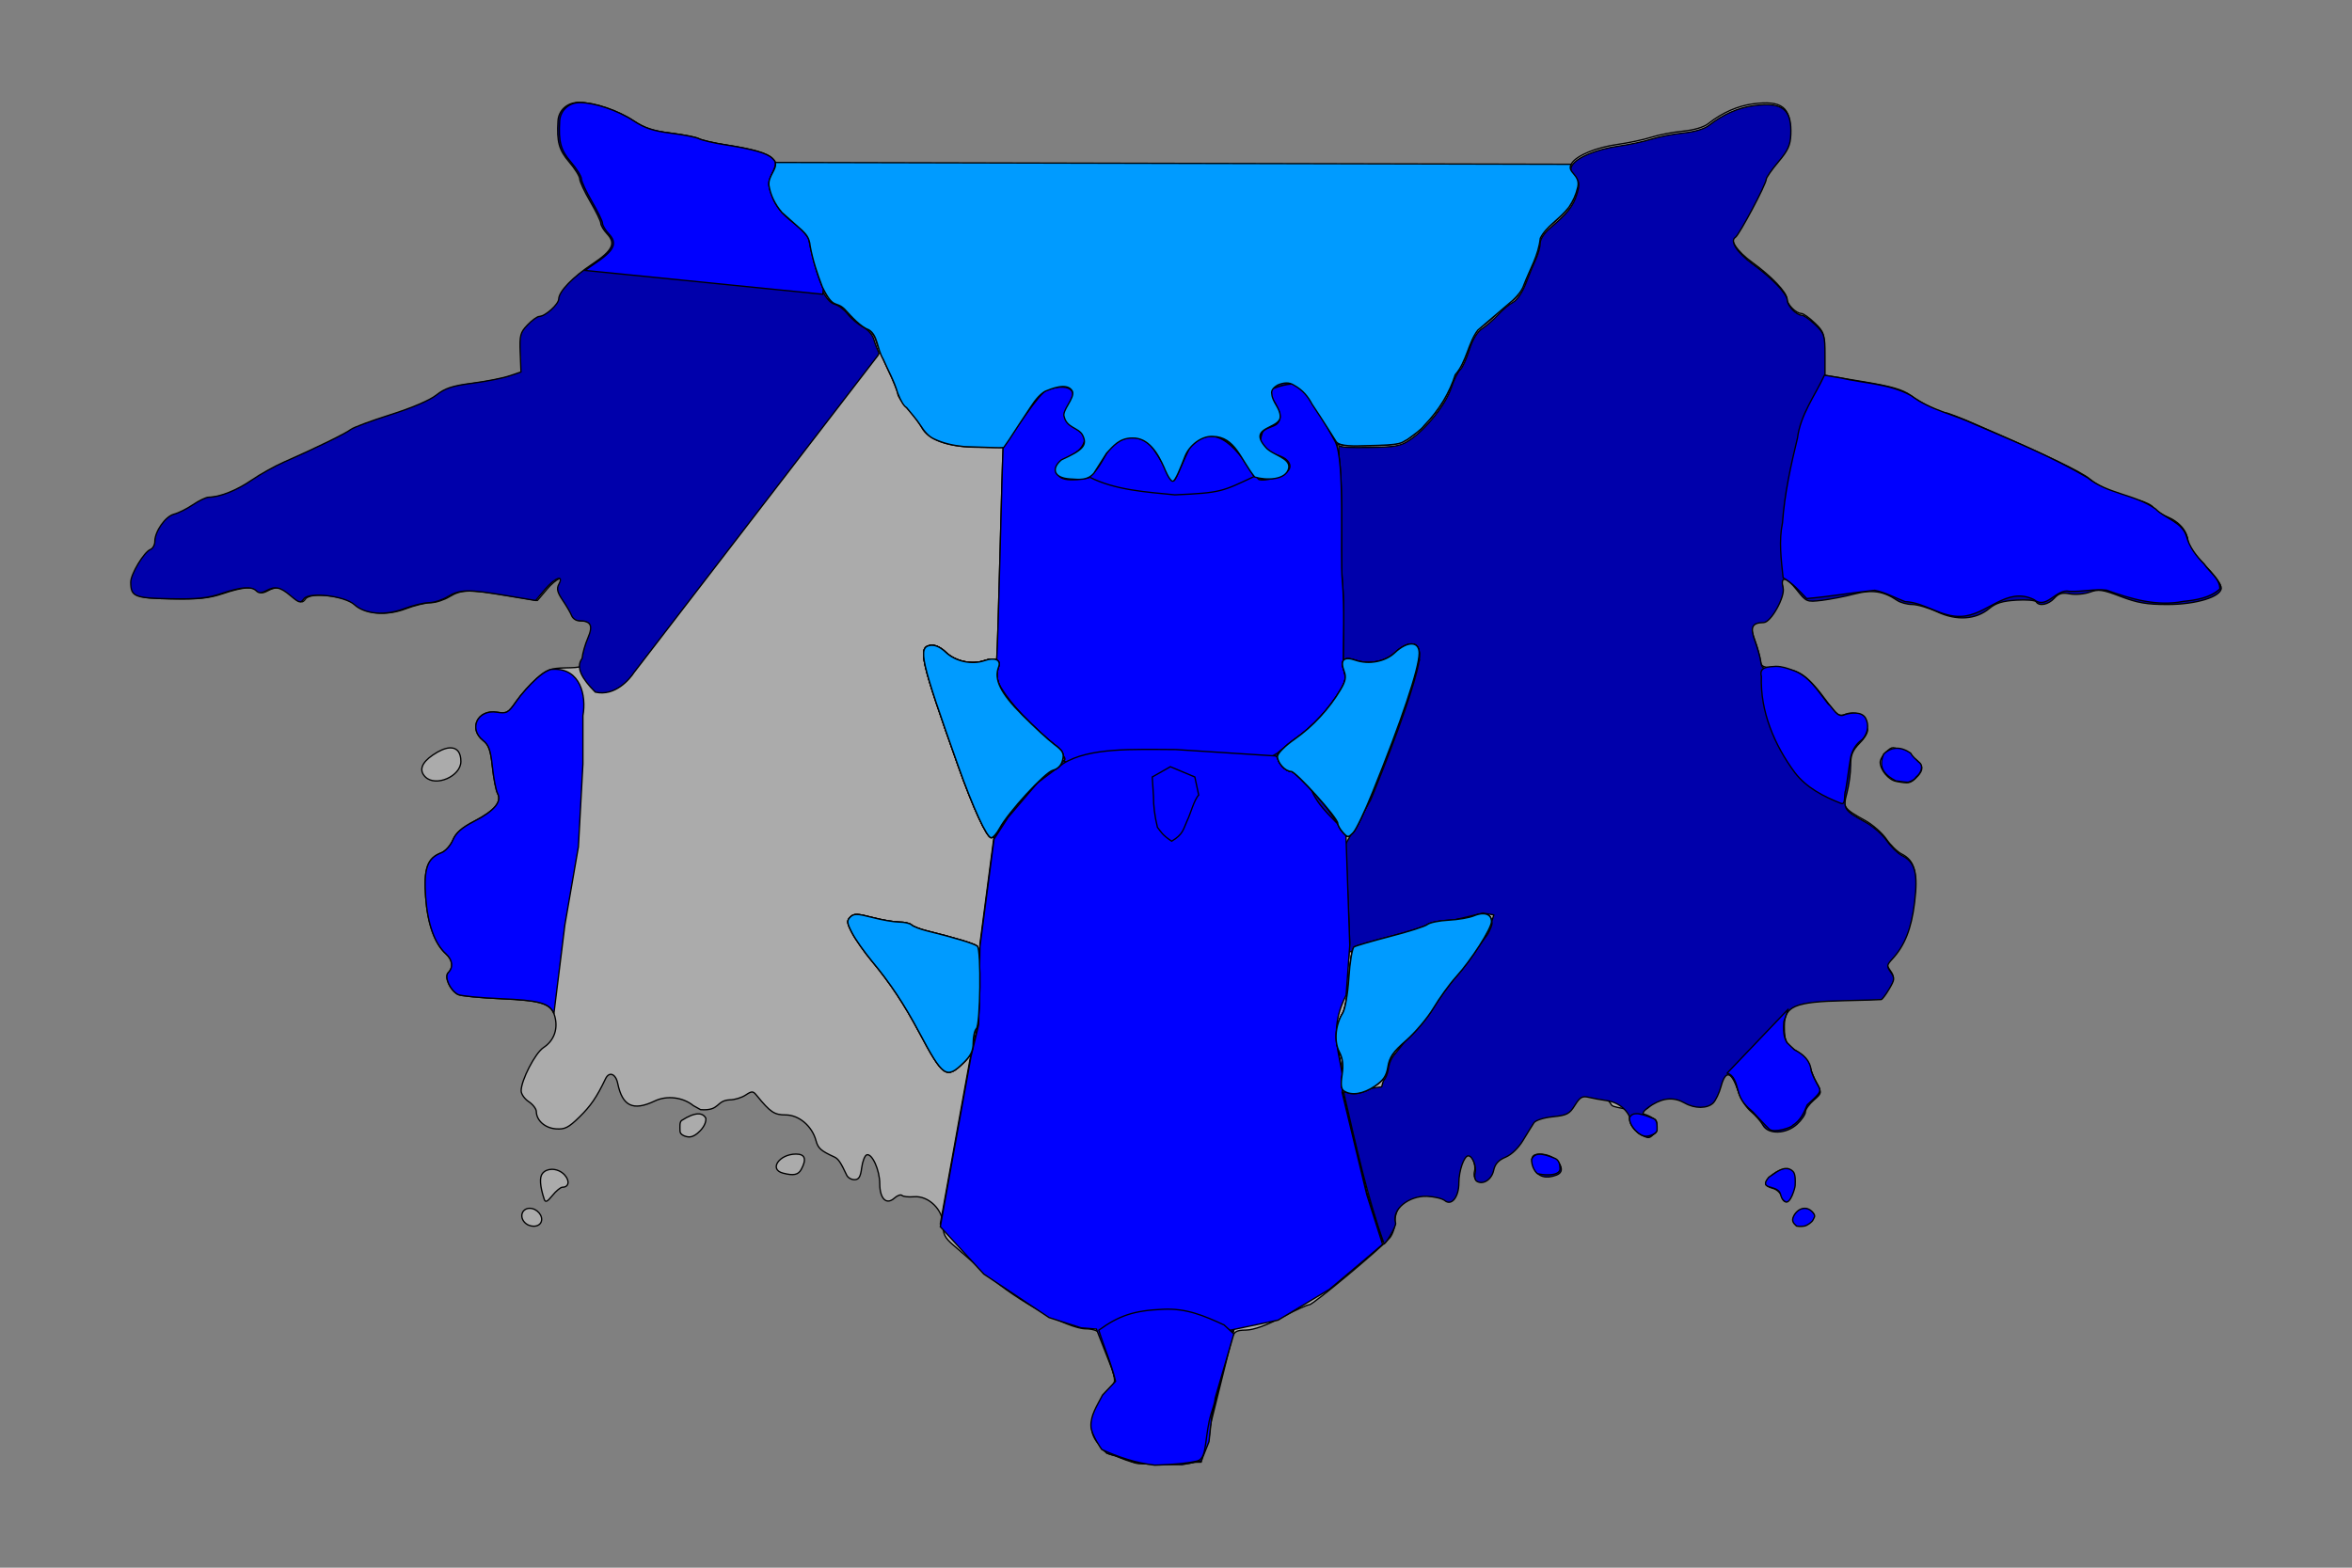 <?xml version="1.0" encoding="UTF-8" standalone="no"?>
<!-- Created with Inkscape (http://www.inkscape.org/) -->

<svg
   xmlns:dc="http://purl.org/dc/elements/1.1/"
   xmlns:cc="http://creativecommons.org/ns#"
   xmlns:rdf="http://www.w3.org/1999/02/22-rdf-syntax-ns#"
   xmlns:svg="http://www.w3.org/2000/svg"
   xmlns="http://www.w3.org/2000/svg"
   xmlns:sodipodi="http://sodipodi.sourceforge.net/DTD/sodipodi-0.dtd"
   xmlns:inkscape="http://www.inkscape.org/namespaces/inkscape"
   id="svg2"
   version="1.1"
   inkscape:version="0.48.1 r9760"
   width="900"
   height="600"
   sodipodi:docname="01_Card I_gray.svg">
  <rect width="100%" height="100%" fill="#808080" stroke="none"/>
  <defs
     id="defs6" />
  <sodipodi:namedview
     pagecolor="#ffffff"
     bordercolor="#666666"
     borderopacity="1"
     objecttolerance="10"
     gridtolerance="10"
     guidetolerance="10"
     inkscape:pageopacity="0"
     inkscape:pageshadow="2"
     inkscape:window-width="1360"
     inkscape:window-height="695"
     id="namedview4"
     showgrid="false"
     showborder="true"
     inkscape:showpageshadow="false"
     inkscape:zoom="1"
     inkscape:cx="427.34375"
     inkscape:cy="395.70012"
     inkscape:window-x="0"
     inkscape:window-y="24"
     inkscape:window-maximized="1"
     inkscape:current-layer="layer13"
     inkscape:object-paths="true"
     inkscape:snap-nodes="true"
     borderlayer="false" />
  <g
     inkscape:groupmode="layer"
     id="layer2"
     inkscape:label="W"
     style="display:inline"
     transform="translate(0,96)">
    <path
       style="fill:#ababab;stroke:#000000;stroke-width:0.5;stroke-linejoin:round;stroke-miterlimit:4;stroke-opacity:1;stroke-dasharray:none;display:inline"
       d="m 221.868,-56.751 c -4.187,0 -7.476,3.018 -7.711,7.063 -0.466,8.007 0.373,11.102 4.288,15.676 2.22,2.593 4.036,5.511 4.036,6.486 0,0.975 1.816,4.897 4.036,8.685 2.22,3.788 4.036,7.521 4.036,8.324 0,0.804 1.086,2.622 2.414,4.036 3.435,3.657 2.103,6.397 -5.621,11.531 -7.519,4.998 -12.855,10.541 -12.9,13.369 -0.033,2.065 -5.197,6.703 -7.459,6.703 -0.747,0 -2.761,1.462 -4.468,3.243 -2.795,2.918 -3.075,3.968 -2.811,10.631 l 0.288,7.387 -4.612,1.55 c -2.537,0.85 -8.906,2.093 -14.161,2.775 -7.629,0.99 -10.373,1.931 -13.657,4.541 -2.486,1.975 -9.429,4.928 -17.549,7.495 -7.387,2.336 -14.219,4.882 -15.17,5.658 -1.76,1.434 -13.803,7.319 -25.476,12.432 -3.547,1.554 -9.151,4.673 -12.468,6.955 -5.684,3.91 -12.213,6.508 -16.395,6.522 -1.021,0.003 -3.729,1.305 -6.054,2.883 -2.325,1.578 -5.577,3.195 -7.207,3.604 -3.283,0.824 -7.344,6.582 -7.351,10.414 -0.002,1.359 -0.769,2.744 -1.694,3.099 -2.424,0.93 -7.552,9.463 -7.531,12.54 0.037,5.504 1.374,6.08 15.098,6.342 10.235,0.195 14.266,-0.22 19.602,-2.018 7.579,-2.553 11.524,-2.854 13.369,-1.009 0.911,0.911 1.901,0.911 3.603,0 3.575,-1.913 5.444,-1.556 9.477,1.838 3.37,2.836 3.829,2.951 5.117,1.189 1.998,-2.733 15.614,-1.143 19.35,2.27 4.006,3.659 11.791,4.281 19.026,1.514 3.336,-1.276 7.632,-2.306 9.513,-2.306 1.88,0 5.094,-1.04 7.171,-2.306 4.591,-2.8 7.881,-2.846 22.377,-0.396 l 11.243,1.874 3.531,-4.18 c 3.81,-4.539 7.409,-5.898 5.333,-2.018 -0.9,1.681 -0.58,3.073 1.441,6.054 1.444,2.129 2.998,4.764 3.423,5.874 0.425,1.11 1.681,2.009 2.811,2.018 4.603,0.04 5.518,1.797 3.459,6.559 -1.049,2.427 -2.056,5.953 -2.234,7.856 -0.318,3.385 -0.481,3.466 -6.955,3.604 -5.767,0.123 -7.153,0.64 -11.026,4.036 -2.444,2.142 -5.974,6.089 -7.819,8.757 -3.114,4.501 -3.666,4.776 -7.495,4.18 -7.336,-1.141 -10.929,6.323 -5.225,10.811 2.192,1.725 2.878,3.691 3.567,10.162 0.471,4.418 1.368,8.974 1.982,10.126 1.691,3.174 -1.22,6.64 -8.864,10.595 -4.849,2.509 -7.084,4.482 -8.252,7.243 -0.881,2.084 -2.862,4.281 -4.396,4.865 -5.382,2.046 -6.788,5.979 -6.018,16.901 0.726,10.286 3.425,17.854 7.747,21.766 2.57,2.326 2.919,5.189 0.901,7.207 -1.611,1.611 0.66,6.727 3.712,8.36 1.023,0.547 8.456,1.276 16.504,1.622 16.278,0.699 19.617,1.911 20.756,7.604 0.907,4.538 -0.739,8.608 -4.54,11.099 -3.166,2.075 -8.54,12.473 -8.54,16.54 0,1.236 1.297,3.105 2.883,4.144 1.585,1.039 2.899,2.747 2.919,3.784 0.067,3.45 3.296,6.303 7.459,6.631 3.413,0.269 4.823,-0.415 9.008,-4.504 4.33,-4.231 6.672,-7.667 10.017,-14.667 1.377,-2.881 3.892,-1.944 4.648,1.73 1.808,8.788 5.882,10.74 14.197,6.775 4.625,-2.206 10.733,-1.477 14.738,1.766 l 2.775,1.55 c 7.535,0.591 5.794,-3.5 11.171,-3.748 1.814,0 4.512,-0.815 6.018,-1.802 2.491,-1.633 2.88,-1.624 4.288,0.108 5.233,6.441 6.752,7.459 11.098,7.459 5.086,0 10.116,4.277 11.603,9.838 0.789,2.95 1.873,3.9 7.027,6.27 1.51,0.694 2.409,2.011 4.72,6.955 0.445,0.951 1.756,1.73 2.955,1.73 1.67,0 2.333,-1.041 2.775,-4.504 0.317,-2.487 1.19,-4.76 1.946,-5.009 2.035,-0.67 4.973,5.839 4.973,11.027 0,5.766 2.545,8.301 5.585,5.55 1.149,-1.04 2.461,-1.503 2.919,-1.045 0.458,0.458 2.536,0.683 4.612,0.504 5.53,-0.476 11.098,4.939 11.098,10.811 0,3.437 0.76,4.972 3.748,7.532 2.061,1.766 8.158,7.074 13.549,11.784 11.206,9.79 30.694,20.432 37.403,20.432 2.185,0 4.393,0.649 4.901,1.441 1.418,2.213 3.892,8.965 5.297,14.486 1.195,4.697 1.095,5.119 -1.766,7.495 -1.674,1.391 -3.875,5.133 -4.901,8.36 -1.806,5.685 -1.801,6.002 0.793,10.955 2.263,4.323 3.349,5.198 7.063,5.802 2.406,0.391 4.965,1.289 5.693,2.018 0.826,0.826 5.8,1.333 13.188,1.333 13.647,0 14.461,-0.549 15.927,-10.919 0.922,-6.524 6.516,-28.858 8.972,-35.784 1.52,-4.286 1.958,-4.623 6.162,-4.721 2.925,-0.068 7.737,-1.801 13.621,-4.901 5.006,-2.638 9.746,-4.793 10.522,-4.793 1.423,0 27.03,-21.323 30.773,-25.621 1.11,-1.275 2.018,-4.13 2.018,-6.342 0,-6.072 5.206,-10.484 11.999,-10.198 2.823,0.119 5.877,0.847 6.81,1.622 2.605,2.162 5.405,-1.345 5.405,-6.775 0,-4.642 1.987,-10.342 3.603,-10.342 1.606,0 3.239,4.131 2.594,6.595 -0.34,1.299 -0.083,2.705 0.613,3.135 2.411,1.49 5.711,-0.579 6.486,-4.108 0.555,-2.528 1.852,-3.979 4.576,-5.117 2.288,-0.956 4.941,-3.538 6.738,-6.522 1.637,-2.718 3.488,-5.7 4.108,-6.631 0.645,-0.967 3.754,-1.955 7.243,-2.306 5.345,-0.539 6.359,-1.064 8.396,-4.36 1.909,-3.09 2.858,-3.661 5.225,-3.099 1.585,0.376 5.344,-0.172 7.099,1.297 3.644,3.052 -1.042,2.358 9.765,4.288 4.961,0.45 5.872,0.066 8.252,-3.387 4.248,-3.676 7.769,-2.259 11.783,0.036 3.813,2.18 8.638,2.172 10.846,-0.036 0.98,-0.98 2.315,-3.834 2.991,-6.342 1.793,-6.658 4.151,-5.777 6.846,2.595 0.759,2.358 2.833,5.493 4.612,6.991 1.78,1.498 3.839,3.884 4.576,5.261 1.963,3.669 8.909,3.436 13.08,-0.432 1.738,-1.611 3.171,-3.729 3.171,-4.685 0,-0.956 1.427,-2.963 3.171,-4.468 3.074,-2.654 3.101,-2.857 1.297,-6.018 -1.024,-1.793 -2.192,-4.615 -2.594,-6.306 -0.42,-1.769 -2.393,-4.119 -4.648,-5.513 -4.507,-2.786 -5.297,-4.358 -5.297,-10.378 0,-7.822 3.792,-9.448 22.954,-9.874 7.343,-0.163 13.712,-0.356 14.125,-0.432 0.413,-0.077 1.789,-1.912 3.063,-4.072 2.105,-3.568 2.166,-4.144 0.577,-6.414 -1.596,-2.279 -1.573,-2.717 0.541,-5.009 4.804,-5.208 7.349,-11.545 8.576,-21.513 1.39,-11.288 0.242,-15.562 -4.829,-18.09 -1.565,-0.78 -4.16,-3.33 -5.765,-5.658 -1.606,-2.328 -5.254,-5.534 -8.108,-7.099 -8.345,-4.578 -8.787,-5.237 -7.171,-11.279 0.767,-2.867 1.405,-7.519 1.405,-10.342 0,-4.173 0.656,-5.815 3.531,-8.757 2.059,-2.106 3.264,-4.341 2.883,-5.333 -0.36,-0.938 -0.649,-2.143 -0.649,-2.703 0,-2.055 -4.387,-3.433 -7.351,-2.306 -2.622,0.997 -3.296,0.585 -6.919,-4.324 -7.809,-10.583 -10.877,-12.763 -18.594,-13.153 -6.405,-0.324 -6.948,-0.574 -7.279,-3.243 -0.197,-1.586 -1.178,-5.141 -2.198,-7.892 -1.979,-5.336 -1.187,-7.057 3.315,-7.099 2.759,-0.025 8.275,-9.902 7.423,-13.297 -1.155,-4.601 1.235,-4.235 5.189,0.757 3.718,4.695 3.843,4.721 9.621,4.036 3.218,-0.381 8.79,-1.472 12.396,-2.414 6.836,-1.787 11.223,-1.122 16.467,2.45 1.251,0.852 3.845,1.544 5.765,1.55 1.92,0.006 6.227,1.319 9.585,2.883 7.401,3.446 14.795,2.919 19.891,-1.369 2.449,-2.06 5.836,-3.717 11.096,-4.048 3.85,-0.242 6.456,0.913 6.813,1.49 1.128,1.825 4.678,1.142 6.919,-1.333 1.69,-1.868 2.989,-2.255 5.982,-1.694 2.103,0.395 5.539,0.111 7.639,-0.649 3.348,-1.211 4.82,-1.017 11.819,1.658 6.407,2.448 9.945,3.063 17.945,3.063 10.964,0 20.539,-2.952 20.539,-6.342 0,-1.001 -2.854,-4.751 -6.342,-8.324 -3.613,-3.701 -6.342,-7.557 -6.342,-8.937 0,-3.73 -3.195,-7.454 -8.072,-9.405 -2.433,-0.974 -4.711,-2.483 -5.045,-3.351 -0.333,-0.869 -2.821,-2.141 -5.549,-2.847 -8.835,-2.287 -15.195,-5.045 -18.774,-8.144 -3.154,-2.732 -16.743,-9.237 -44.214,-21.153 -5.263,-2.283 -10.108,-4.144 -10.774,-4.144 -2.016,0 -9.39,-3.642 -13.549,-6.703 -3.018,-2.222 -7.243,-3.44 -18.449,-5.297 l -14.522,-2.414 0,-8.216 c 0,-7.772 -0.218,-8.429 -3.748,-11.82 -2.055,-1.975 -4.332,-3.604 -5.081,-3.604 -2.083,0 -5.585,-3.594 -5.585,-5.73 0,-2.356 -5.935,-8.561 -13.224,-13.838 -5.954,-4.31 -8.907,-8.849 -6.666,-10.234 1.455,-0.899 11.819,-20.396 11.819,-22.234 0,-0.641 2.05,-3.634 4.576,-6.631 3.727,-4.42 4.634,-6.401 4.793,-10.595 0.364,-9.637 -3.206,-12.413 -14.197,-10.955 -5.913,0.784 -11.757,3.351 -17.08,7.531 -1.789,1.405 -5.508,2.504 -9.801,2.919 -3.805,0.368 -9.254,1.432 -12.107,2.342 -2.854,0.91 -8.569,2.124 -12.72,2.703 -8.286,1.156 -15.813,4.247 -17.693,7.279 -0.919,1.483 -0.698,2.517 0.937,4.324 1.874,2.071 1.986,2.948 0.829,6.811 -1.341,4.476 -3.701,7.44 -10.378,13.045 -2.056,1.726 -3.639,4.165 -3.639,5.586 0,1.388 -0.77,4.164 -1.694,6.162 -0.923,1.999 -2.642,6.234 -3.856,9.405 -1.26,3.292 -3.317,6.344 -4.793,7.099 -1.421,0.727 -3.982,2.847 -5.693,4.721 -1.711,1.874 -4.499,4.28 -6.162,5.369 -1.982,1.299 -3.684,4.154 -4.973,8.252 -1.081,3.438 -2.663,6.805 -3.495,7.495 -0.832,0.691 -2.346,3.82 -3.387,6.955 -2.103,6.332 -9.451,15.644 -15.711,19.892 -3.598,2.442 -5.476,2.777 -15.819,2.919 -10.237,0.14 -11.827,-0.108 -12.468,-1.874 -0.404,-1.114 -2.126,-3.834 -3.82,-6.054 -1.693,-2.22 -4.297,-6.207 -5.765,-8.865 -3.884,-7.032 -11.27,-9.484 -14.269,-4.721 -0.954,1.514 -0.761,2.8 0.757,5.369 2.871,4.86 2.482,7.082 -1.477,8.577 -6.571,2.48 -5.585,7.309 2.234,10.991 4.646,2.188 5.648,4.802 2.919,7.532 -1.911,1.911 -9.286,2.558 -11.639,1.009 -0.708,-0.466 -2.376,-3.022 -3.711,-5.658 -6.801,-13.418 -19.721,-12.675 -24.431,1.405 -1.021,3.053 -2.362,5.736 -2.991,5.946 -0.629,0.21 -2.343,-2.528 -3.82,-6.09 -5.728,-13.82 -17.362,-14.002 -24.359,-0.36 -2.368,4.618 -4.091,5.622 -9.621,5.622 -8.242,0 -9.937,-5.596 -2.63,-8.649 7.502,-3.135 8.539,-7.622 2.522,-10.955 -4.142,-2.295 -4.878,-4.888 -2.414,-8.649 3.887,-5.932 1.576,-8.44 -5.946,-6.414 -4.042,1.088 -5.345,2.448 -11.495,11.892 l -6.955,10.667 -10.234,-0.108 c -11.31,-0.119 -18.775,-2.798 -21.332,-7.676 -0.747,-1.425 -3.097,-4.539 -5.225,-6.919 -2.128,-2.38 -3.856,-4.993 -3.856,-5.802 0,-0.809 -1.741,-5.092 -3.856,-9.513 -2.115,-4.422 -4.181,-9.439 -4.612,-11.171 -0.454,-1.823 -2.211,-3.901 -4.144,-4.901 -1.837,-0.95 -4.463,-3.144 -5.837,-4.901 -1.374,-1.757 -3.632,-3.476 -5.009,-3.82 -3.857,-0.964 -7.575,-9.651 -10.594,-24.757 -0.255,-1.277 -3.039,-4.293 -6.198,-6.703 -4.041,-3.082 -6.319,-5.939 -7.711,-9.586 -1.837,-4.81 -1.846,-5.473 -0.108,-9.117 1.67,-3.503 1.663,-4.103 0.108,-5.658 -2.033,-2.034 -7.174,-3.518 -18.233,-5.261 -4.373,-0.689 -8.83,-1.729 -9.909,-2.306 -1.079,-0.578 -5.923,-1.524 -10.774,-2.126 -6.778,-0.842 -10.06,-1.956 -14.233,-4.721 -5.983,-3.963 -14.93,-6.991 -20.575,-6.991 z M 540.192,150.455 c 1.73,0.028 2.857,1.213 2.847,3.532 -0.025,5.83 -6.725,25.778 -17.873,53.333 -2.951,7.294 -6.247,14.183 -7.351,15.315 -1.927,1.976 -2.097,1.991 -3.964,-0.072 -1.07,-1.182 -1.946,-2.757 -1.946,-3.495 0,-2.022 -16.014,-19.82 -17.837,-19.82 -2.236,0 -5.225,-3.254 -5.225,-5.694 0,-1.2 2.811,-4.02 6.738,-6.775 6.85,-4.806 13.129,-11.611 17.44,-18.919 1.839,-3.116 2.162,-4.739 1.333,-6.919 -1.652,-4.345 -0.169,-5.819 4.324,-4.252 5.07,1.768 11.403,0.581 15.026,-2.847 2.411,-2.281 4.757,-3.415 6.486,-3.387 z m -183.449,0.505 c 1.598,0.043 3.423,1.011 5.189,2.703 3.661,3.508 9.992,4.851 14.81,3.171 3.969,-1.384 6.413,-0.269 5.369,2.45 -1.842,4.801 0.73,10.005 9.081,18.378 4.565,4.578 10.052,9.634 12.216,11.243 3.332,2.478 3.832,3.42 3.171,6.054 -0.504,2.01 -1.82,3.354 -3.675,3.82 -3.031,0.761 -17.046,16.01 -20.395,22.198 -1.08,1.996 -2.51,3.64 -3.207,3.64 -1.69,0 -6.945,-11.412 -12.72,-27.676 -14.331,-40.36 -15.453,-45.248 -10.522,-45.946 0.217,-0.031 0.456,-0.043 0.685,-0.036 z m 367.69,39.207 c -0.839,-0.014 -1.442,0.507 -2.594,1.55 -1.3,1.177 -2.378,2.971 -2.378,4 0,2.906 3.197,6.764 6.054,7.315 4.839,0.933 5.477,0.829 7.783,-1.477 3.709,-3.709 2.734,-5.604 -4.937,-9.73 -2.038,-1.096 -3.089,-1.644 -3.928,-1.658 z m -552.472,0.072 c -1.709,0.129 -3.843,1.029 -6.306,2.703 -4.385,2.98 -5.4,5.915 -2.919,8.396 3.974,3.974 13.621,-0.218 13.621,-5.91 0,-3.304 -1.353,-5.06 -3.675,-5.189 -0.226,-0.013 -0.477,-0.018 -0.721,0 z m 275.876,7.207 c 4.562,-0.786 10.905,5.734 10.846,10.847 -0.063,5.53 -3.165,7.332 -4.396,9.766 -4.071,8.219 -5.63,9.752 -11.387,2.595 -1.109,-4.557 -1.545,-8.44 -1.513,-11.856 -1.001,-8.533 2.161,-10.613 6.45,-11.351 z m 119.164,56.288 c 0.296,-0.023 0.562,-0.018 0.829,0 1.779,0.121 2.883,1.141 2.883,2.955 0,2.701 -7.714,14.737 -13.621,21.261 -2.443,2.698 -6.289,8.038 -8.576,11.856 -2.287,3.818 -6.998,9.385 -10.45,12.396 -5.027,4.385 -6.407,6.404 -6.991,10.054 -0.57,3.565 -1.683,5.175 -5.045,7.459 -4.375,2.973 -8.814,3.686 -11.675,1.874 -1.178,-0.746 -1.376,-2.381 -0.793,-6.27 0.571,-3.81 0.251,-6.217 -1.081,-8.793 -2.04,-3.945 -1.481,-10.309 1.297,-14.739 0.93,-1.482 1.967,-7.325 2.378,-13.585 0.397,-6.044 1.287,-11.354 1.982,-11.784 0.695,-0.429 6.94,-2.25 13.873,-4.036 6.933,-1.786 13.323,-3.815 14.197,-4.541 0.874,-0.726 4.505,-1.478 8.072,-1.658 3.567,-0.179 7.919,-0.923 9.693,-1.658 1.107,-0.459 2.138,-0.723 3.027,-0.793 z m -239.085,0.252 c 1.2,0.021 2.956,0.393 5.874,1.153 3.736,0.973 8.382,1.766 10.342,1.766 1.96,0 4.082,0.483 4.684,1.081 0.602,0.598 3.157,1.606 5.693,2.234 11.121,2.753 18.519,5.003 19.494,5.946 1.487,1.438 1.128,29.971 -0.396,31.495 -0.677,0.677 -1.225,3.084 -1.225,5.369 0,3.187 -0.904,5.029 -3.82,7.856 -6.433,6.235 -7.744,5.29 -16.792,-11.712 -5.818,-10.932 -11.074,-18.835 -18.089,-27.279 -2.898,-3.488 -6.319,-8.351 -7.603,-10.811 -2.007,-3.842 -2.113,-4.697 -0.721,-6.09 0.696,-0.696 1.359,-1.03 2.558,-1.009 z m 299.01,76.036 c -1.657,-0.027 -2.827,0.631 -3.387,1.766 -0.147,2.455 2.036,4.772 3.135,5.658 0,0 1.617,1.457 3.243,1.441 1.427,-0.013 4.032,-0.863 4.036,-2.234 0.003,-1.644 0.307,-3.603 -0.649,-4.216 -2.587,-1.658 -4.721,-2.387 -6.378,-2.414 z m -359.907,0.288 c -1.515,0.063 -3.539,0.828 -6.126,2.486 -0.956,0.613 -0.688,2.5 -0.685,4.144 0.003,1.371 2.104,2.185 3.531,2.198 1.627,0.015 3.243,-1.477 3.243,-1.477 1.099,-0.886 3.282,-3.167 3.135,-5.622 -0.56,-1.135 -1.584,-1.792 -3.099,-1.73 z m 37.583,15.387 c -6.4,0 -10.451,5.847 -5.045,7.279 4.066,1.077 5.912,0.709 7.063,-1.441 2.106,-3.936 1.442,-5.838 -2.018,-5.838 z m 284.56,0 c -3.046,0 -3.709,1.643 -2.126,5.117 1.349,2.96 4.395,3.792 8.36,2.27 4.583,-1.759 -0.164,-7.387 -6.234,-7.387 z m 93.904,5.766 c -2.726,0 -7.423,3.585 -7.423,5.658 0,0.565 1.229,1.315 2.739,1.694 1.51,0.379 3.036,1.793 3.387,3.135 0.923,3.53 3.486,2.113 4.468,-2.486 1.173,-5.493 0.181,-8 -3.171,-8 z m -472.008,0.072 c -1.37,0.035 -2.622,0.54 -3.459,1.55 -1.216,1.465 -1.007,4.878 0.649,9.91 0.438,1.331 1.174,0.998 3.135,-1.441 1.402,-1.744 3.124,-3.171 3.856,-3.171 2.442,0 2.873,-2.426 0.829,-4.685 -1.332,-1.472 -3.248,-2.207 -5.009,-2.162 z m -8.36,14.919 c -2.783,0 -3.993,2.939 -2.126,5.189 1.845,2.223 5.665,2.235 6.522,0 0.873,-2.275 -1.599,-5.189 -4.396,-5.189 z m 487.755,0.108 c -0.69,0.057 -1.406,0.52 -2.667,1.441 -1.356,0.992 -1.851,2.313 -1.369,3.568 0.957,2.493 5.252,1.977 6.991,-0.829 0.981,-1.584 0.867,-2.284 -0.468,-3.135 -1.136,-0.724 -1.796,-1.102 -2.486,-1.045 z"
       id="path3045"
       inkscape:connector-curvature="0"
       sodipodi:nodetypes="ssssssssssscccsssssscsscsssssssssssscccssscssssssssssssssssssssssssssscccscssssssssssssssssssssssssscssssssssscssssssssccccsssssssssssssssssssssssssssssssssssssssscsssssssssssscssccssssssssssssssssssscssssssssscsssssssssscssssssscccscsssssssscccsssssccscsssssssssccssssssssssccccsssssccsssscsscccsccssssssssssscssssccssssssssssssccccccsccscscccsssssssssssssscssssscsssscssssc" />
  </g>
  <g
     inkscape:groupmode="layer"
     id="layer1"
     inkscape:label="D1"
     style="display:inline"
     transform="translate(0,96)">
    <path
       style="fill:#0000ab;fill-opacity:1;stroke:#000000;stroke-width:0.5;stroke-linecap:butt;stroke-linejoin:round;stroke-miterlimit:4;stroke-opacity:1;stroke-dasharray:none;display:inline"
       d="m 491.114,50.455 c -1.162,0.074 -2.129,0.536 -3.279,1.55 -0.543,0.975 -1.395,1.987 -1.441,3.135 l 1.91,3.964 1.189,2.703 c 0.054,1.32 0.328,2.821 -0.432,3.676 l -3.639,1.838 c -1.359,1.179 -2.654,2.31 -3.207,3.604 -0.273,0.784 0.255,1.735 0.54,2.631 1.52,1.628 1.83,1.936 3.171,3.099 0.987,0.54 2.864,1.367 4.829,2.45 l 2.198,2.378 19.314,-7.315 -11.098,-16.757 -2.955,-4 -2.739,-2.054 c -1.862,-0.643 -3.198,-0.975 -4.36,-0.901 z m -83.13,1.73 c -0.873,-0.009 -2.232,0.144 -4.504,0.541 l -4.54,1.586 -3.351,3.856 -11.243,17.225 19.494,6.955 2.558,-2.486 c 1.964,-1.083 2.58,-1.406 3.567,-1.946 1.464,-1.101 4.025,-1.79 4.865,-4.036 0.286,-0.896 -0.088,-1.666 -0.36,-2.45 -0.553,-1.294 -1.776,-2.497 -3.135,-3.676 l -3.171,-1.91 c -0.76,-0.855 -0.991,-1.995 -0.937,-3.315 l 0.865,-2.631 2.378,-4.072 c 0.262,-0.129 0.337,-1.527 -0.36,-2.595 -0.593,-0.542 -0.671,-1.031 -2.126,-1.045 z"
       id="path2997"
       inkscape:connector-curvature="0" />
  </g>
  <g
     inkscape:groupmode="layer"
     id="layer4"
     inkscape:label="D2"
     style="display:inline"
     transform="translate(0,96)">
    <path
       style="fill:#0000ab;fill-opacity:1;stroke:#000000;stroke-width:0.5;stroke-linejoin:round;stroke-miterlimit:4;stroke-opacity:1;stroke-dasharray:none;display:inline"
       d="m 674.815,-55.922 c -1.15,0.045 -2.41,0.178 -3.784,0.36 -5.913,0.784 -11.757,3.351 -17.08,7.531 -1.789,1.405 -5.508,2.504 -9.801,2.919 -3.805,0.368 -9.254,1.432 -12.107,2.342 -2.854,0.91 -8.569,2.124 -12.72,2.703 -8.286,1.156 -15.813,4.247 -17.693,7.279 -0.919,1.483 -0.698,2.517 0.937,4.324 1.874,2.071 1.986,2.948 0.829,6.811 -1.341,4.476 -3.701,7.44 -10.378,13.045 -2.056,1.726 -3.639,4.165 -3.639,5.586 0,1.388 -0.734,4.164 -1.658,6.162 -0.923,1.999 -2.678,6.234 -3.892,9.405 -1.26,3.292 -3.317,6.344 -4.793,7.099 -1.421,0.727 -3.982,2.847 -5.693,4.721 -1.711,1.874 -4.463,4.28 -6.126,5.369 -1.982,1.299 -3.72,4.154 -5.009,8.252 -1.081,3.438 -2.627,6.805 -3.459,7.495 -0.832,0.691 -2.382,3.82 -3.423,6.955 -2.103,6.332 -9.451,15.608 -15.711,19.856 -3.598,2.442 -5.476,2.813 -15.819,2.955 -7.3,0.1 -10.196,0.017 -11.495,-0.685 l 0.453,81.961 8.324,1.051 c 9.596,1.01 12.421,-2.987 15.979,-5.427 1.06,-0.591 2.056,-0.9 2.919,-0.973 l 0.468,-0.18 0.072,0.144 c 1.666,0.076 2.748,1.263 2.739,3.532 -0.002,0.447 -0.065,1.012 -0.144,1.622 l 0.108,0.252 -0.252,0.721 c -1.351,7.958 -7.719,26.354 -17.585,50.738 -0.317,0.783 -0.651,1.503 -0.973,2.27 l -9.56,16.88 1.364,41.226 10.586,-3.038 c 11.027,-3.5 24.927,-7.603 25.608,-8.294 l 15.062,-3.568 4.144,0.685 -0.757,2.414 c 0.05,0.241 0.072,0.514 0.072,0.793 0,0.752 -0.631,2.264 -1.622,4.144 l -7.377,9.957 -25.571,32.711 -2.005,2.485 c -1.912,2.137 -2.677,3.82 -3.063,6.234 -0.341,2.131 -0.895,3.565 -1.982,4.865 l -0.613,2.198 -14.545,2.051 c 4.591,19.941 9.015,40.048 15.5,58.095 0.819,-0.401 4.739,-6.911 4.378,-8.038 -1.676,-5.24 5.206,-10.484 11.999,-10.198 2.823,0.119 5.877,0.847 6.81,1.622 2.605,2.162 5.405,-1.345 5.405,-6.775 0,-4.642 1.987,-10.342 3.603,-10.342 1.606,0 3.239,4.131 2.594,6.595 -0.34,1.299 -0.046,2.705 0.649,3.135 2.411,1.49 5.675,-0.615 6.45,-4.144 0.555,-2.528 1.852,-3.943 4.576,-5.081 2.288,-0.956 4.941,-3.538 6.738,-6.522 1.637,-2.718 3.488,-5.7 4.108,-6.631 0.645,-0.967 3.754,-1.955 7.243,-2.306 5.345,-0.539 6.395,-1.1 8.432,-4.396 1.909,-3.09 2.822,-3.625 5.189,-3.063 1.585,0.376 4.773,0.97 7.099,1.297 4.706,0.663 8.633,4.145 9.225,8.216 0.214,1.472 1.83,3.528 3.567,4.577 2.851,1.721 3.326,1.755 4.937,0.144 2.135,-2.135 1.186,-5.299 -1.874,-6.27 -3.182,-1.01 -2.714,-2.554 1.549,-5.153 4.391,-2.677 8.382,-2.871 12.396,-0.577 3.813,2.18 8.638,2.136 10.846,-0.072 0.98,-0.98 2.315,-3.834 2.991,-6.342 1.793,-6.658 4.151,-5.741 6.846,2.631 0.759,2.358 2.833,5.493 4.612,6.991 1.78,1.498 3.839,3.848 4.576,5.225 1.963,3.669 8.909,3.472 13.08,-0.396 1.738,-1.611 3.171,-3.729 3.171,-4.685 0,-0.956 1.427,-2.963 3.171,-4.468 3.074,-2.654 3.101,-2.857 1.297,-6.018 -1.024,-1.793 -2.156,-4.615 -2.558,-6.306 -0.42,-1.769 -2.429,-4.119 -4.684,-5.513 -4.507,-2.786 -5.297,-4.358 -5.297,-10.378 0,-7.822 3.828,-9.448 22.99,-9.874 7.343,-0.163 13.676,-0.356 14.089,-0.432 0.413,-0.077 1.789,-1.912 3.063,-4.072 2.105,-3.568 2.166,-4.144 0.577,-6.414 -1.596,-2.279 -1.537,-2.717 0.577,-5.009 4.804,-5.208 7.313,-11.581 8.54,-21.549 1.39,-11.288 0.242,-15.562 -4.829,-18.09 -1.565,-0.78 -4.16,-3.294 -5.765,-5.622 -1.606,-2.328 -5.254,-5.534 -8.108,-7.099 -8.345,-4.578 -8.787,-5.237 -7.171,-11.279 0.767,-2.867 1.405,-7.519 1.405,-10.342 0,-4.173 0.656,-5.815 3.531,-8.757 2.059,-2.106 3.264,-4.341 2.883,-5.333 -0.36,-0.938 -0.649,-2.179 -0.649,-2.739 0,-2.055 -4.387,-3.433 -7.351,-2.306 -2.622,0.997 -3.296,0.585 -6.919,-4.324 -7.809,-10.583 -10.877,-12.727 -18.594,-13.117 -6.405,-0.324 -6.948,-0.575 -7.279,-3.243 -0.197,-1.586 -1.178,-5.141 -2.198,-7.892 -1.979,-5.336 -1.187,-7.057 3.315,-7.099 2.759,-0.025 8.275,-9.903 7.423,-13.297 -1.155,-4.601 1.235,-4.271 5.189,0.721 3.718,4.695 3.843,4.757 9.621,4.072 3.217,-0.381 8.79,-1.472 12.396,-2.414 6.836,-1.787 11.223,-1.122 16.468,2.45 1.251,0.852 3.845,1.544 5.765,1.55 1.92,0.006 6.263,1.283 9.621,2.847 7.401,3.446 14.759,2.955 19.855,-1.333 2.449,-2.06 5.01,-2.84 10.27,-3.171 3.85,-0.242 7.283,0.036 7.639,0.613 1.128,1.825 4.678,1.142 6.919,-1.333 1.69,-1.868 2.989,-2.255 5.982,-1.694 2.103,0.395 5.539,0.111 7.639,-0.649 3.348,-1.211 4.82,-1.017 11.819,1.658 6.407,2.448 9.945,3.063 17.945,3.063 10.964,0 20.539,-2.952 20.539,-6.342 0,-1.001 -2.854,-4.751 -6.342,-8.324 -3.613,-3.701 -6.342,-7.557 -6.342,-8.937 0,-3.73 -3.195,-7.454 -8.072,-9.405 -2.433,-0.974 -4.711,-2.483 -5.045,-3.351 -0.333,-0.869 -2.821,-2.141 -5.549,-2.847 -8.835,-2.287 -15.195,-5.045 -18.774,-8.144 -3.154,-2.732 -16.707,-9.237 -44.178,-21.153 -5.263,-2.283 -10.144,-4.144 -10.81,-4.144 -2.016,0 -9.39,-3.642 -13.549,-6.703 -3.018,-2.222 -7.243,-3.44 -18.449,-5.297 l -14.522,-2.414 0,-8.216 c 0,-7.772 -0.218,-8.429 -3.748,-11.82 -2.055,-1.975 -4.332,-3.604 -5.081,-3.604 -2.083,0 -5.585,-3.594 -5.585,-5.73 0,-2.356 -5.935,-8.561 -13.224,-13.838 -5.954,-4.31 -8.907,-8.849 -6.666,-10.234 1.455,-0.899 11.819,-20.396 11.819,-22.234 0,-0.641 2.086,-3.634 4.612,-6.631 3.727,-4.42 4.634,-6.401 4.793,-10.595 0.319,-8.433 -2.402,-11.63 -10.45,-11.315 z M 589.378,346.382 c -3.046,0 -3.709,1.607 -2.126,5.081 1.349,2.96 4.395,3.792 8.36,2.27 4.583,-1.759 -0.164,-7.351 -6.234,-7.351 z"
       id="path3045-5"
       inkscape:connector-curvature="0"
       sodipodi:nodetypes="ssssssssssscssssssssscccccccccccsccccccccsccccsccccsssssssssssssssssssssssssssssssssscssssssssssssssssssssssscssscsssssssssssssssccssssssssssssss" />
  </g>
  <g
     inkscape:groupmode="layer"
     id="layer5"
     inkscape:label="D3"
     style="display:inline"
     transform="translate(0,96)">
    <path
       style="fill:#0000ab;fill-opacity:1;stroke:#000000;stroke-width:1px;stroke-linecap:butt;stroke-linejoin:miter;stroke-opacity:1;display:inline"
       d="m 448.815,274.037 c -18.532,0.741 -25.697,13.591 -25.697,13.591 l -2.965,39.784 0.988,33.606 0.396,52.714 5.853,19.64 c -11.579,11.911 -16.077,23.965 7.587,30.441 l 24.462,-0.456 12.431,-50.081 4.618,-79.934 -1.483,-47.938 c -8.672,-7.502 -16.211,-11.603 -26.192,-11.367 z"
       id="path4076"
       inkscape:connector-curvature="0"
       sodipodi:nodetypes="cccccccccccc" />
  </g>
  <g
     inkscape:groupmode="layer"
     id="layer6"
     inkscape:label="D4"
     style="display:inline"
     transform="translate(0,96)">
    <path
       style="fill:#0000ab;fill-opacity:1;stroke:#000000;stroke-width:0.5;stroke-linecap:butt;stroke-linejoin:miter;stroke-miterlimit:4;stroke-opacity:1;stroke-dasharray:none;display:inline"
       d="m 448.473,88.448 c -14.261,-29.614 -24.267,-14.054 -31.916,-1.561 -6.136,1.112 -13.98,1.921 -11.56,-5.017 1.109,-3.181 9.138,-3.285 10.184,-10.057 0.585,-3.791 -11.039,-4.96 -6.717,-11.251 5.514,-8.027 -0.392,-9.909 -7.779,-7.336 -2.968,1.034 -12.845,16.408 -16.831,21.948 -0.49,9.639 -1.888,73.817 -2.462,81.387 0.507,4.907 -0.969,6.409 1.656,10.659 8.736,14.15 28.375,27.106 23.766,27.95 l -9.792,7.345 -11.261,13.22 -5.386,8.324 -5.386,41.13 -0.49,29.868 -2.938,12.241 -5.263,29.134 -6.487,35.989 16.647,18.117 24.971,16.648 12.24,3.917 5.875,0.49 7.834,20.075 -7.834,11.262 -0.49,7.834 4.407,8.324 12.24,3.917 16.647,0.49 7.344,-1.469 2.938,-7.345 1.469,-13.71 6.365,-28.889 18.606,-3.917 19.585,-11.751 c 6.462,-5.483 13.158,-10.998 20.396,-17.256 l -6.043,-18.977 -9.456,-39.172 c 1.968,-10.859 -6.967,-20.563 1.554,-37.224 l 1.383,-19.086 -1.754,-41.885 c -2.808,-2.604 -6.702,-10.32 -13.424,-17.689 -4.406,-1.974 -4.616,-5.346 -8.491,-5.698 -3.419,-1.27 -3.331,-3.853 -4.016,-7.195 3.41,-3.145 7.693,-4.683 14.144,-11.492 2.432,-2.567 11.822,-11.534 11.886,-16.686 0.016,-1.294 -0.833,-4.289 -0.839,-6.296 -0.025,-8.554 0.561,-21.212 -0.342,-31.24 -0.985,-10.93 1.171,-46.419 -2.791,-53.598 -5.215,-9.45 -10.19,-18.675 -13.322,-21.198 -2.213,-1.782 -7.803,0.022 -10.54,1.035 -4.017,1.487 5.884,8.874 1.778,13.345 -1.337,1.455 -5.063,1.578 -5.784,3.633 -3.095,8.82 6.282,6.993 9.53,10.45 5.203,5.54 -10.066,8.655 -11.054,7.135 -23.946,-36.839 -30.991,-0.419 -32.996,1.126 z"
       id="path3771-8"
       inkscape:connector-curvature="0"
       sodipodi:nodetypes="ccssssccsccccccccccccccccccccccccccccccccccsssssssssssc" />
  </g>
  <g
     inkscape:groupmode="layer"
     id="layer7"
     inkscape:label="D7"
     style="display:inline"
     transform="translate(0,96)">
    <path
       style="fill:#0000ab;fill-opacity:1;stroke:#000000;stroke-width:0.5;stroke-miterlimit:4;stroke-opacity:1;stroke-dasharray:none;display:inline"
       d="m 221.222,-56.766 c -4.187,0 -7.476,3.018 -7.711,7.063 -0.466,8.007 0.373,11.102 4.288,15.676 2.22,2.593 4.036,5.511 4.036,6.486 0,0.975 1.816,4.897 4.036,8.685 2.22,3.788 4.036,7.521 4.036,8.324 0,0.804 1.086,2.622 2.414,4.036 3.435,3.657 2.103,6.397 -5.621,11.531 -7.519,4.998 -12.855,10.541 -12.9,13.369 -0.033,2.065 -5.197,6.703 -7.459,6.703 -0.747,0 -2.762,1.462 -4.468,3.243 -2.795,2.918 -3.075,3.968 -2.811,10.631 l 0.288,7.387 -4.612,1.55 c -2.537,0.85 -8.906,2.093 -14.161,2.775 -7.629,0.99 -10.373,1.931 -13.657,4.541 -2.486,1.976 -9.429,4.928 -17.549,7.495 -7.387,2.336 -14.219,4.882 -15.17,5.658 -1.76,1.434 -13.803,7.319 -25.476,12.432 -3.547,1.554 -9.151,4.673 -12.468,6.955 -5.684,3.91 -12.213,6.508 -16.395,6.522 -1.021,0.003 -3.729,1.305 -6.054,2.883 -2.325,1.578 -5.577,3.195 -7.207,3.604 -3.283,0.824 -7.344,6.582 -7.351,10.414 -0.002,1.359 -0.769,2.744 -1.694,3.099 -2.424,0.93 -7.552,9.463 -7.531,12.54 0.037,5.504 1.374,6.08 15.098,6.342 10.235,0.195 14.266,-0.22 19.602,-2.018 7.579,-2.553 11.524,-2.854 13.369,-1.009 0.911,0.911 1.901,0.911 3.603,0 3.575,-1.913 5.444,-1.556 9.477,1.838 3.37,2.836 3.829,2.951 5.117,1.189 1.998,-2.733 15.614,-1.143 19.35,2.27 4.006,3.659 11.791,4.281 19.026,1.514 3.336,-1.276 7.633,-2.306 9.513,-2.306 1.88,0 5.094,-1.04 7.171,-2.306 4.591,-2.8 7.881,-2.846 22.377,-0.396 l 11.243,1.874 3.531,-4.18 c 3.81,-4.539 7.409,-5.898 5.333,-2.018 -0.9,1.681 -0.58,3.073 1.441,6.054 1.444,2.129 2.998,4.764 3.423,5.874 0.425,1.11 1.681,2.009 2.811,2.018 4.603,0.04 5.518,1.797 3.459,6.559 -1.049,2.427 -2.056,5.953 -2.234,7.856 -2.554,3.514 -0.021,7.767 5.053,12.902 7.615,1.762 13.224,-5.056 14.848,-7.568 l 93.317,-121.297 0.396,-0.829 c -0.942,-2.252 -1.676,-4.178 -1.91,-5.117 -0.454,-1.823 -2.211,-3.901 -4.144,-4.901 -1.837,-0.95 -4.463,-3.144 -5.837,-4.901 -1.374,-1.757 -3.632,-3.476 -5.009,-3.82 -3.857,-0.964 -7.575,-9.651 -10.594,-24.757 -0.255,-1.277 -3.039,-4.293 -6.198,-6.703 -4.041,-3.082 -6.319,-5.939 -7.711,-9.586 -1.837,-4.81 -1.846,-5.473 -0.108,-9.117 1.67,-3.503 1.663,-4.103 0.108,-5.658 -2.033,-2.034 -7.174,-3.518 -18.233,-5.261 -4.373,-0.689 -8.83,-1.729 -9.909,-2.306 -1.079,-0.578 -5.923,-1.524 -10.774,-2.126 -6.778,-0.842 -10.06,-1.956 -14.233,-4.721 -5.983,-3.963 -14.93,-6.991 -20.575,-6.991 z"
       id="path3045-2"
       inkscape:connector-curvature="0"
       sodipodi:nodetypes="ssssssssssscccsssssscsscsssssssssssscccssscscccccsssssscccsssss" />
  </g>
  <g
     inkscape:groupmode="layer"
     id="layer8"
     inkscape:label="Dd21"
     style="display:inline"
     transform="translate(0,96)">
    <path
       sodipodi:nodetypes="ccssssccsccsssssssssssc"
       inkscape:connector-curvature="0"
       id="path4487"
       d="m 448.473,88.448 c -14.261,-29.614 -24.267,-14.054 -31.916,-1.561 -6.136,1.112 -13.98,1.921 -11.56,-5.017 1.109,-3.181 9.138,-3.285 10.184,-10.057 0.585,-3.791 -11.039,-4.96 -6.717,-11.251 5.514,-8.027 -0.392,-9.909 -7.779,-7.336 -2.968,1.034 -12.845,16.408 -16.831,21.948 -0.49,9.639 -1.888,73.817 -2.462,81.387 0.507,4.907 -0.969,6.409 1.656,10.659 8.736,14.15 28.375,27.106 23.766,27.95 7.317,3.655 56.957,12.973 81.99,-2.938 3.41,-3.145 7.693,-4.683 14.144,-11.492 2.432,-2.567 11.822,-11.534 11.886,-16.686 0.016,-1.294 -0.833,-4.289 -0.839,-6.296 -0.025,-8.554 0.561,-21.212 -0.342,-31.24 -0.985,-10.93 1.171,-46.419 -2.791,-53.598 -5.215,-9.45 -10.19,-18.675 -13.322,-21.198 -2.213,-1.782 -7.803,0.022 -10.54,1.035 -4.017,1.487 5.884,8.874 1.778,13.345 -1.337,1.455 -5.063,1.578 -5.784,3.633 -3.095,8.82 6.282,6.993 9.53,10.45 5.203,5.54 -10.066,8.655 -11.054,7.135 -23.946,-36.839 -30.991,-0.419 -32.996,1.126 z"
       style="fill:#0000ff;fill-opacity:1;stroke:#000000;stroke-width:0.5;stroke-linecap:butt;stroke-linejoin:miter;stroke-miterlimit:4;stroke-opacity:1;stroke-dasharray:none;display:inline" />
  </g>
  <g
     inkscape:groupmode="layer"
     id="layer9"
     inkscape:label="Dd22"
     style="display:inline"
     transform="translate(0,96)">
    <path
       style="fill:#0000ff;fill-opacity:1;stroke:#000000;stroke-width:0.5;stroke-linecap:butt;stroke-linejoin:round;stroke-miterlimit:4;stroke-opacity:1;stroke-dasharray:none"
       d="m 416.733,86.518 c 9.97,5.108 21.925,5.78 32.836,6.871 17.784,-0.759 18.104,-1.294 30.309,-7 -7.559,-13.332 -16.274,-20.655 -24.679,-10.954 -8.813,18.602 -3.818,14.833 -13.772,0.483 -4.911,-6.894 -13.808,-5.272 -17.836,1.345 -2.016,3.438 -3.573,6.871 -6.858,9.255 z"
       id="path4497"
       inkscape:connector-curvature="0"
       sodipodi:nodetypes="ccccccc" />
  </g>
  <g
     inkscape:groupmode="layer"
     id="layer10"
     inkscape:label="Dd23"
     style="display:inline"
     transform="translate(0,96)">
    <path
       style="fill:#0000ff;fill-opacity:1;stroke:#000000;stroke-width:0.5;stroke-linecap:butt;stroke-linejoin:miter;stroke-miterlimit:4;stroke-opacity:1;stroke-dasharray:none"
       d="m 625.917,330.238 c -1.151,0.065 -1.888,0.556 -2.378,1.55 -0.147,2.455 2.036,4.772 3.135,5.658 0,0 1.617,1.457 3.243,1.441 1.427,-0.013 4.176,-1.079 4.18,-2.45 0.003,-1.644 0.122,-3.675 -1.333,-4.288 -3.186,-1.341 -5.367,-1.993 -6.846,-1.91 z m -37.007,15.531 c -1.403,0.079 -2.251,0.739 -2.811,1.874 -0.147,2.455 1.135,4.664 2.234,5.55 0,0 1.474,0.353 3.099,0.432 3.849,0.188 5.51,-0.899 5.513,-2.27 0.003,-1.644 -0.382,-3.351 -1.838,-3.964 -2.832,-1.192 -4.795,-1.701 -6.198,-1.622 z m 94.697,5.441 c -2.554,-0.082 -5.223,2.48 -6.774,3.351 -1.696,2.029 -1.654,3.07 -0.036,3.604 1.618,0.534 3.104,0.751 4.072,1.946 0.773,0.955 0.404,2.78 2.378,3.856 1.757,0.957 3.636,-5.153 3.675,-6.234 0.06,-1.643 0.209,-4.367 -0.829,-5.405 -0.774,-0.775 -1.635,-1.09 -2.486,-1.117 z m 6.81,15.243 c -1.572,0.067 -3.095,1.153 -4,2.883 -1.092,2.088 0.017,2.941 1.045,3.928 0,0 1.497,0.302 2.991,0 1.155,-0.233 2.992,-1.576 3.315,-2.378 0.349,-0.868 1.093,-1.296 0.144,-2.559 -1.017,-1.353 -2.273,-1.926 -3.495,-1.874 z"
       id="path4433"
       inkscape:connector-curvature="0" />
  </g>
  <g
     inkscape:groupmode="layer"
     id="layer3"
     inkscape:label="Dd24"
     style="display:inline"
     transform="translate(0,96)">
    <path
       style="fill:#0000ff;fill-opacity:1;stroke:#000000;stroke-width:0.5;stroke-linecap:butt;stroke-linejoin:miter;stroke-miterlimit:4;stroke-opacity:1;stroke-dasharray:none;display:inline"
       d="m 449.899,190.873 c -16.238,-0.081 -33.148,-0.833 -43.086,5.386 l -9.792,7.345 -11.261,13.22 -5.386,8.324 -5.386,41.13 -0.49,29.868 -2.938,12.241 -5.263,29.134 -6.487,35.989 16.647,18.117 24.971,16.648 12.24,3.917 5.875,0.49 7.834,20.075 -7.834,11.262 -0.49,7.834 4.407,8.324 12.24,3.917 16.647,0.49 7.344,-1.469 2.938,-7.345 1.469,-13.71 6.365,-28.889 18.606,-3.917 19.585,-11.751 c 6.462,-5.483 13.158,-10.998 20.396,-17.256 l -6.043,-18.977 -9.456,-39.172 c 1.968,-10.859 -6.967,-20.563 1.554,-37.224 l 1.383,-19.086 -1.469,-42.599 c -3.101,-4.949 -10.608,-9.456 -13.709,-18.117 L 488.089,193.321 z"
       id="path3771"
       inkscape:connector-curvature="0"
       sodipodi:nodetypes="ccccccccccccccccccccccccccccccccccc" />
  </g>
  <g
     inkscape:groupmode="layer"
     id="layer11"
     inkscape:label="Dd25"
     style="display:inline"
     transform="translate(0,96)">
    <path
       style="fill:#0000ff;fill-opacity:1;stroke:#000000;stroke-width:0.5;stroke-linecap:butt;stroke-linejoin:miter;stroke-miterlimit:4;stroke-opacity:1;stroke-dasharray:none;display:inline"
       d="m 679.643,159.031 c -2.724,0.197 -6.641,0.01 -5.644,3.862 -0.482,13.315 4.97,26.238 12.795,36.78 4.403,5.783 11.013,9.186 17.637,11.779 2.007,0.871 1.07,-3.635 1.817,-5.05 0.74,-4.259 1.208,-8.57 1.966,-12.818 0.69,-2.658 2.108,-5.037 4.411,-6.561 2.045,-2.249 2.72,-5.501 1.214,-8.245 -1.563,-2.492 -5.296,-2.029 -7.804,-1.31 -3.081,1.643 -4.427,-2.518 -6.467,-4.029 -3.888,-4.893 -7.387,-10.933 -13.7,-12.968 -1.995,-0.748 -4.074,-1.421 -6.225,-1.441 z m 41.163,33.558 c -2.285,5.311 0.489,8.116 4.655,10.282 1.566,0.134 3.162,0.498 4.71,0.495 1.135,-0.422 2.297,-0.805 2.974,-1.888 1.978,-1.578 3.158,-4.463 1.019,-5.837 -1.108,-1.093 -2.348,-2.07 -3.1,-3.445 -3.79,-2.554 -7.241,-2.452 -10.259,0.393 z"
       id="path4353"
       inkscape:connector-curvature="0"
       sodipodi:nodetypes="ccccccccccccccccccc" />
  </g>
  <g
     inkscape:groupmode="layer"
     id="layer12"
     inkscape:label="DdS26"
     style="display:inline"
     transform="translate(0,96)">
    <path
       style="fill:#ffffff;fill-opacity:1;stroke:#000000;stroke-width:0.5;stroke-miterlimit:4;stroke-opacity:1;stroke-dasharray:none;display:inline"
       d="m 540.192,150.455 c 1.73,0.028 2.857,1.213 2.847,3.532 -0.025,5.83 -6.725,25.778 -17.873,53.333 -2.951,7.294 -6.247,14.183 -7.351,15.315 -1.927,1.976 -2.097,1.991 -3.964,-0.072 -1.07,-1.182 -1.946,-2.757 -1.946,-3.495 0,-2.022 -16.014,-19.82 -17.837,-19.82 -2.236,0 -5.225,-3.254 -5.225,-5.694 0,-1.2 2.811,-4.02 6.738,-6.775 6.85,-4.806 13.129,-11.611 17.44,-18.919 1.839,-3.116 2.162,-4.739 1.333,-6.919 -1.652,-4.345 -0.169,-5.819 4.324,-4.252 5.07,1.768 11.403,0.581 15.026,-2.847 2.411,-2.281 4.757,-3.415 6.486,-3.387 z"
       id="path4244"
       inkscape:connector-curvature="0" />
    <path
       style="fill:#ffffff;fill-opacity:1;stroke:#000000;stroke-width:0.5;stroke-miterlimit:4;stroke-opacity:1;stroke-dasharray:none;display:inline"
       d="m 356.743,150.959 c 1.598,0.043 3.423,1.011 5.189,2.703 3.661,3.508 9.992,4.851 14.81,3.171 3.969,-1.384 6.413,-0.269 5.369,2.45 -1.842,4.801 0.73,10.005 9.081,18.378 4.565,4.578 10.052,9.634 12.216,11.243 3.332,2.478 3.832,3.42 3.171,6.054 -0.504,2.01 -1.82,3.354 -3.675,3.82 -3.031,0.761 -17.046,16.01 -20.395,22.198 -1.08,1.996 -2.51,3.64 -3.207,3.64 -1.69,0 -6.945,-11.412 -12.72,-27.676 -14.331,-40.36 -15.453,-45.248 -10.522,-45.946 0.217,-0.031 0.456,-0.042 0.685,-0.036 z"
       id="path4242"
       inkscape:connector-curvature="0" />
    <path
       style="fill:#009bff;fill-opacity:1;stroke:#000000;stroke-width:0.5;stroke-miterlimit:4;stroke-opacity:1;stroke-dasharray:none;display:inline"
       d="m 567.001,253.734 c 0.296,-0.023 0.562,-0.018 0.829,0 1.779,0.121 2.883,1.141 2.883,2.955 0,2.701 -7.714,14.737 -13.621,21.261 -2.443,2.698 -6.289,8.038 -8.576,11.856 -2.287,3.818 -6.998,9.385 -10.45,12.396 -5.027,4.385 -6.407,6.404 -6.991,10.054 -0.57,3.565 -1.683,5.175 -5.045,7.459 -4.375,2.973 -8.814,3.686 -11.675,1.874 -1.178,-0.746 -1.376,-2.381 -0.793,-6.27 0.571,-3.81 0.251,-6.217 -1.081,-8.793 -2.04,-3.945 -1.481,-10.309 1.297,-14.739 0.93,-1.482 1.967,-7.325 2.378,-13.585 0.397,-6.044 1.287,-11.354 1.982,-11.784 0.695,-0.429 6.94,-2.25 13.873,-4.036 6.933,-1.786 13.323,-3.815 14.197,-4.541 0.874,-0.726 4.505,-1.478 8.072,-1.658 3.567,-0.179 7.919,-0.923 9.693,-1.658 1.107,-0.459 2.138,-0.723 3.027,-0.793 z"
       id="path4238"
       inkscape:connector-curvature="0" />
    <path
       style="fill:#009bff;fill-opacity:1;stroke:#000000;stroke-width:0.5;stroke-miterlimit:4;stroke-opacity:1;stroke-dasharray:none;display:inline"
       d="m 327.916,253.986 c 1.2,0.021 2.956,0.393 5.874,1.153 3.736,0.973 8.382,1.766 10.342,1.766 1.96,0 4.082,0.483 4.684,1.081 0.602,0.598 3.157,1.606 5.693,2.234 11.121,2.753 18.519,5.003 19.494,5.946 1.487,1.438 1.128,29.971 -0.396,31.495 -0.677,0.677 -1.225,3.084 -1.225,5.369 0,3.187 -0.904,5.029 -3.82,7.856 -6.433,6.235 -7.744,5.29 -16.792,-11.712 -5.818,-10.932 -11.074,-18.835 -18.089,-27.279 -2.898,-3.488 -6.319,-8.351 -7.603,-10.811 -2.007,-3.842 -2.113,-4.697 -0.721,-6.09 0.696,-0.696 1.359,-1.03 2.558,-1.009 z"
       id="path3045-8"
       inkscape:connector-curvature="0" />
    <path
       style="fill:#009bff;fill-opacity:1;stroke:#000000;stroke-width:0.5;stroke-miterlimit:4;stroke-opacity:1;stroke-dasharray:none;display:inline"
       d="m 540.192,150.455 c 1.73,0.028 2.857,1.213 2.847,3.532 -0.025,5.83 -6.725,25.778 -17.873,53.333 -2.951,7.294 -6.247,14.183 -7.351,15.315 -1.927,1.976 -2.097,1.991 -3.964,-0.072 -1.07,-1.182 -1.946,-2.757 -1.946,-3.495 0,-2.022 -16.014,-19.82 -17.837,-19.82 -2.236,0 -5.225,-3.254 -5.225,-5.694 0,-1.2 2.811,-4.02 6.738,-6.775 6.85,-4.806 13.129,-11.611 17.44,-18.919 1.839,-3.116 2.162,-4.739 1.333,-6.919 -1.652,-4.345 -0.169,-5.819 4.324,-4.252 5.07,1.768 11.403,0.581 15.026,-2.847 2.411,-2.281 4.757,-3.415 6.486,-3.387 z"
       id="path4244-0"
       inkscape:connector-curvature="0" />
    <path
       style="fill:#009bff;fill-opacity:1;stroke:#000000;stroke-width:0.5;stroke-miterlimit:4;stroke-opacity:1;stroke-dasharray:none;display:inline"
       d="m 356.743,150.959 c 1.598,0.043 3.423,1.011 5.189,2.703 3.661,3.508 9.992,4.851 14.81,3.171 3.969,-1.384 6.413,-0.269 5.369,2.45 -1.842,4.801 0.73,10.005 9.081,18.378 4.565,4.578 10.052,9.634 12.216,11.243 3.332,2.478 3.832,3.42 3.171,6.054 -0.504,2.01 -1.82,3.354 -3.675,3.82 -3.031,0.761 -17.046,16.01 -20.395,22.198 -1.08,1.996 -2.51,3.64 -3.207,3.64 -1.69,0 -6.945,-11.412 -12.72,-27.676 -14.331,-40.36 -15.453,-45.248 -10.522,-45.946 0.217,-0.031 0.456,-0.042 0.685,-0.036 z"
       id="path4242-4"
       inkscape:connector-curvature="0" />
  </g>
  <g
     inkscape:groupmode="layer"
     id="layer13"
     inkscape:label="Dd27"
     style="display:inline"
     transform="translate(0,96)">
    <path
       style="fill:#0000ff;fill-opacity:1;stroke:#000000;stroke-width:0.5;stroke-miterlimit:4;stroke-opacity:1;stroke-dasharray:none;display:inline"
       d="m 447.837,197.446 9.369,3.928 1.477,6.919 c -1.802,1.894 -3.165,7.332 -4.396,9.766 -1.53,3.344 -1.51,5.261 -5.946,7.892 -3.761,-2.527 -3.964,-3.483 -5.441,-5.297 -1.109,-4.557 -1.545,-8.44 -1.513,-11.856 l -0.468,-7.423 z"
       id="path4240"
       inkscape:connector-curvature="0" />
  </g>
  <g
     inkscape:groupmode="layer"
     id="layer14"
     inkscape:label="Dd28"
     style="display:inline"
     transform="translate(0,96)">
    <path
       style="fill:#0000ff;fill-opacity:1;stroke:#000000;stroke-width:0.5;stroke-linecap:butt;stroke-linejoin:miter;stroke-miterlimit:4;stroke-opacity:1;stroke-dasharray:none"
       d="m 221.868,-56.751 c -4.187,0 -7.476,3.018 -7.711,7.063 -0.466,8.007 0.373,11.102 4.288,15.676 2.22,2.593 4.036,5.511 4.036,6.486 0,0.975 1.816,4.897 4.036,8.685 2.22,3.788 4.036,7.521 4.036,8.324 0,0.804 1.086,2.622 2.414,4.036 3.435,3.657 2.103,6.397 -5.621,11.531 -1.212,0.806 -2.338,1.63 -3.423,2.45 l 90.914,9.117 0.216,-2.018 c -1.993,-4.208 -3.887,-10.564 -5.549,-18.883 -0.255,-1.277 -3.039,-4.293 -6.198,-6.703 -4.041,-3.082 -6.319,-5.939 -7.711,-9.586 -1.837,-4.81 -1.846,-5.473 -0.108,-9.117 1.67,-3.503 1.663,-4.103 0.108,-5.658 -2.033,-2.034 -7.174,-3.518 -18.233,-5.261 -4.373,-0.689 -8.83,-1.729 -9.909,-2.306 -1.079,-0.578 -5.923,-1.524 -10.774,-2.126 -6.778,-0.842 -10.06,-1.956 -14.233,-4.721 -5.983,-3.963 -14.93,-6.991 -20.575,-6.991 z"
       id="path4375"
       inkscape:connector-curvature="0" />
  </g>
  <g
     inkscape:groupmode="layer"
     id="layer15"
     inkscape:label="DdS29"
     style="display:inline"
     transform="translate(0,96)">
    <path
       style="fill:#009bff;fill-opacity:1;stroke:#000000;stroke-width:0.5;stroke-miterlimit:4;stroke-opacity:1;stroke-dasharray:none;display:inline"
       d="m 567.001,253.734 c 0.296,-0.023 0.562,-0.018 0.829,0 1.779,0.121 2.883,1.141 2.883,2.955 0,2.701 -7.714,14.737 -13.621,21.261 -2.443,2.698 -6.289,8.038 -8.576,11.856 -2.287,3.818 -6.998,9.385 -10.45,12.396 -5.027,4.385 -6.407,6.404 -6.991,10.054 -0.57,3.565 -1.683,5.175 -5.045,7.459 -4.375,2.973 -8.814,3.686 -11.675,1.874 -1.178,-0.746 -1.376,-2.381 -0.793,-6.27 0.571,-3.81 0.251,-6.217 -1.081,-8.793 -2.04,-3.945 -1.481,-10.309 1.297,-14.739 0.93,-1.482 1.967,-7.325 2.378,-13.585 0.397,-6.044 1.287,-11.354 1.982,-11.784 0.695,-0.429 6.94,-2.25 13.873,-4.036 6.933,-1.786 13.323,-3.815 14.197,-4.541 0.874,-0.726 4.505,-1.478 8.072,-1.658 3.567,-0.179 7.919,-0.923 9.693,-1.658 1.107,-0.459 2.138,-0.723 3.027,-0.793 z"
       id="path4238-5"
       inkscape:connector-curvature="0" />
    <path
       style="fill:#009bff;fill-opacity:1;stroke:#000000;stroke-width:0.5;stroke-miterlimit:4;stroke-opacity:1;stroke-dasharray:none;display:inline"
       d="m 327.916,253.986 c 1.2,0.021 2.956,0.393 5.874,1.153 3.736,0.973 8.382,1.766 10.342,1.766 1.96,0 4.082,0.483 4.684,1.081 0.602,0.598 3.157,1.606 5.693,2.234 11.121,2.753 18.519,5.003 19.494,5.946 1.487,1.438 1.128,29.971 -0.396,31.495 -0.677,0.677 -1.225,3.084 -1.225,5.369 0,3.187 -0.904,5.029 -3.82,7.856 -6.433,6.235 -7.744,5.29 -16.792,-11.712 -5.818,-10.932 -11.074,-18.835 -18.089,-27.279 -2.898,-3.488 -6.319,-8.351 -7.603,-10.811 -2.007,-3.842 -2.113,-4.697 -0.721,-6.09 0.696,-0.696 1.359,-1.03 2.558,-1.009 z"
       id="path3045-8-0"
       inkscape:connector-curvature="0" />
  </g>
  <g
     inkscape:groupmode="layer"
     id="layer16"
     inkscape:label="DdS30"
     style="display:inline"
     transform="translate(0,96)">
    <path
       style="fill:#009bff;fill-opacity:1;stroke:#000000;stroke-width:0.5;stroke-miterlimit:4;stroke-opacity:1;stroke-dasharray:none;display:inline"
       d="m 540.192,150.455 c 1.73,0.028 2.857,1.213 2.847,3.532 -0.025,5.83 -6.725,25.778 -17.873,53.333 -2.951,7.294 -6.247,14.183 -7.351,15.315 -1.927,1.976 -2.097,1.991 -3.964,-0.072 -1.07,-1.182 -1.946,-2.757 -1.946,-3.495 0,-2.022 -16.014,-19.82 -17.837,-19.82 -2.236,0 -5.225,-3.254 -5.225,-5.694 0,-1.2 2.811,-4.02 6.738,-6.775 6.85,-4.806 13.129,-11.611 17.44,-18.919 1.839,-3.116 2.162,-4.739 1.333,-6.919 -1.652,-4.345 -0.169,-5.819 4.324,-4.252 5.07,1.768 11.403,0.581 15.026,-2.847 2.411,-2.281 4.757,-3.415 6.486,-3.387 z"
       id="path4244-0-2"
       inkscape:connector-curvature="0" />
    <path
       style="fill:#009bff;fill-opacity:1;stroke:#000000;stroke-width:0.5;stroke-miterlimit:4;stroke-opacity:1;stroke-dasharray:none;display:inline"
       d="m 356.743,150.959 c 1.598,0.043 3.423,1.011 5.189,2.703 3.661,3.508 9.992,4.851 14.81,3.171 3.969,-1.384 6.413,-0.269 5.369,2.45 -1.842,4.801 0.73,10.005 9.081,18.378 4.565,4.578 10.052,9.634 12.216,11.243 3.332,2.478 3.832,3.42 3.171,6.054 -0.504,2.01 -1.82,3.354 -3.675,3.82 -3.031,0.761 -17.046,16.01 -20.395,22.198 -1.08,1.996 -2.51,3.64 -3.207,3.64 -1.69,0 -6.945,-11.412 -12.72,-27.676 -14.331,-40.36 -15.453,-45.248 -10.522,-45.946 0.217,-0.031 0.456,-0.042 0.685,-0.036 z"
       id="path4242-4-5"
       inkscape:connector-curvature="0" />
  </g>
  <g
     inkscape:groupmode="layer"
     id="layer17"
     inkscape:label="Dd31"
     style="display:inline"
     transform="translate(0,96)">
    <path
       style="fill:#0000ff;fill-opacity:1;stroke:#000000;stroke-width:0.5;stroke-linecap:butt;stroke-linejoin:round;stroke-miterlimit:4;stroke-opacity:1;stroke-dasharray:none"
       d="m 420.454,413.098 c 7.669,-5.525 13.351,-7.528 24.548,-7.993 8.931,-0.447 15.564,2.391 23.406,5.995 l 3.711,3.425 -7.136,24.549 c -0.228,2.861 -1.226,4.161 -2.284,8.849 -1.811,8.828 -1.049,14.388 -4.71,15.272 -5.463,1.318 -16.127,1.57 -16.127,1.57 -7.104,-0.799 -14.429,-3.275 -20.266,-5.995 0,0 -4.002,-5.596 -4.139,-8.849 -0.179,-4.256 2.253,-7.719 4.424,-11.989 l 4.995,-5.281 c -1.637,-6.844 -4.429,-13.086 -6.422,-19.554 z"
       id="path4504"
       inkscape:connector-curvature="0"
       sodipodi:nodetypes="ccccccsccaccc" />
  </g>
  <g
     inkscape:groupmode="layer"
     id="layer18"
     inkscape:label="DdS32"
     style="display:inline"
     transform="translate(0,96)">
    <path
       style="fill:#009bff;fill-opacity:1;stroke:#000000;stroke-width:0.5;stroke-linecap:butt;stroke-linejoin:round;stroke-miterlimit:4;stroke-opacity:1;stroke-dasharray:none"
       d="m 296.671,-33.837 304.546,0.708 c -1.757,3.163 3.646,3.931 2.509,8.755 -0.743,3.139 -1.763,5.216 -3.357,7.646 -3.715,4.802 -8.648,7.252 -10.971,11.901 -0.775,6.83 -3.875,11.533 -6.322,17.969 -0.726,2.155 -2.333,4.017 -4.205,5.79 L 565.504,30.345 c -3.611,4.545 -4.325,12.2 -8.648,17.068 -2.166,6.768 -5.919,13.298 -11.925,19.49 -1.075,1.497 -3.771,3.398 -6.332,5.266 -2.812,1.357 -1.227,2.156 -16.087,2.408 -3.762,0.095 -9.903,0.403 -11.222,-1.555 -0.667,-1.025 -4.936,-7.949 -9.265,-14.375 -1.455,-2.75 -3.385,-5.322 -6.978,-7.27 -1.766,-1.153 -3.86,-0.994 -6.163,0.003 -1.088,0.66 -2.669,1.815 -2.208,3.468 0.231,3.17 3.217,5.357 3.21,8.566 0.078,4.889 -12.741,3.693 -5.576,11.75 2.476,3.036 9.369,3.985 8.845,7.86 -0.922,4.987 -9.057,4.804 -13.044,3.54 -5.441,-6.713 -7.408,-15.407 -16.043,-15.535 -4.411,-0.234 -8.976,3.481 -10.61,7.6 -1.489,3.753 -3.726,9.777 -4.775,9.56 -1.289,-0.266 -3.207,-5.179 -3.207,-5.179 -2.426,-5.569 -6.042,-11.563 -12.194,-11.36 -4.898,-0.016 -7.255,3.025 -9.834,5.795 l -4.859,7.656 c -2.424,2.822 -5.445,2.439 -9.016,2.219 -6.794,-0.394 -7.16,-4.271 -3.38,-7.349 7.986,-3.612 10.11,-5.498 8.003,-9.526 -1.543,-2.791 -5.93,-2.642 -6.969,-6.894 -1.063,-2.397 4.188,-7.17 3.124,-9.808 -1.907,-3.648 -8.437,-0.788 -10.397,0.003 -1.692,0.94 -3.548,2.858 -5.624,6.103 l -4.305,6.5 -3.835,5.882 -2.126,3.05 c -2.265,0.159 -3.877,-0.004 -6.714,-0.071 l -8.388,-0.277 c -4.602,-0.464 -8.03,-1.317 -11.411,-2.882 -2.361,-1.039 -3.948,-3.072 -5.367,-5.322 -1.527,-2.363 -3.515,-4.494 -5.285,-6.735 -0.997,-0.521 -2.12,-2.297 -3.389,-5.536 -1.46,-4.898 -3.667,-8.652 -5.541,-12.964 -2.477,-4.113 -2.004,-9.133 -5.546,-11.303 -3.1,-1.061 -6.607,-5.012 -9.308,-7.941 -3.322,-3.202 -4.201,0.328 -8.445,-8.429 -1.94,-5.054 -3.665,-10.215 -4.66,-15.658 -0.261,-3.244 -1.718,-4.632 -3.196,-6.082 l -7.579,-6.736 c -2.754,-3.227 -4.434,-6.723 -5.014,-10.494 -0.315,-3.531 3.206,-6.101 2.45,-8.69 z"
       id="path4577"
       inkscape:connector-curvature="0"
       sodipodi:nodetypes="ccccccccccccccccccccccsscccccccccccccccccccccccccccccc" />
  </g>
  <g
     inkscape:groupmode="layer"
     id="layer19"
     inkscape:label="Dd33"
     style="display:inline"
     transform="translate(0,96)">
    <path
       style="fill:#0000ff;fill-opacity:1;stroke:#000000;stroke-width:0.5;stroke-linecap:butt;stroke-linejoin:round;stroke-miterlimit:4;stroke-opacity:1;stroke-dasharray:none"
       d="m 684.25,290.248 -23.373,24.489 c 2.686,0.7 3.401,3.766 4.222,6.704 0.884,3.939 3.234,6.047 5.623,8.106 0,0 4.932,5.34 6.298,6.603 1.816,1.678 8.844,-0.775 8.844,-1.368 3.131,-1.894 4.429,-4.888 5.679,-7.91 7.738,-7.107 4.501,-4.276 1.515,-13.01 -0.346,-4.059 -3.056,-6.344 -6.454,-8.113 l -2.815,-2.691 c -0.727,-1.489 -1.576,-2.53 -1.19,-8.097 z"
       id="path4598"
       inkscape:connector-curvature="0"
       sodipodi:nodetypes="ccccsccccccc" />
  </g>
  <g
     inkscape:groupmode="layer"
     id="layer20"
     inkscape:label="Dd34"
     style="display:inline"
     transform="translate(0,96)">
    <path
       style="fill:#0000ff;fill-opacity:1;stroke:#000000;stroke-width:0.5;stroke-linecap:butt;stroke-linejoin:round;stroke-miterlimit:4;stroke-opacity:1;stroke-dasharray:none"
       d="m 698.129,47.609 c -3.68,7.929 -9.207,15.182 -10.314,24.051 -2.607,10.683 -4.957,21.409 -5.736,32.402 -1.443,7.004 -0.506,14.032 0.233,21.058 3.574,1.987 6.246,5.041 9.023,7.971 8.711,-0.76 17.463,-2.273 26.067,-3.172 4.112,0.813 7.746,2.921 11.57,4.342 7.622,0.312 13.713,6.016 21.447,5.646 9.896,-0.313 17.296,-11.617 27.875,-6.42 4.953,4.001 8.461,-4.332 13.574,-3.174 4.743,0.259 9.613,-0.999 14.236,-0.44 9.343,3.398 19.196,6.291 29.228,4.32 4.927,-0.534 10.341,-1.294 14.106,-4.789 0.08,-3.913 -4.012,-6.437 -6.022,-9.544 -2.994,-3.057 -5.554,-6.353 -6.72,-10.526 -1.684,-5.595 -8.087,-6.745 -11.88,-10.569 -7.818,-5.582 -18.41,-5.725 -25.945,-11.909 -13.707,-8.097 -28.576,-14.103 -43.173,-20.424 -8.06,-3.865 -17.091,-5.487 -24.342,-10.979 -8.171,-4.6 -17.878,-4.672 -26.852,-6.783 -2.125,-0.353 -4.251,-0.707 -6.376,-1.06 z"
       id="path4600"
       inkscape:connector-curvature="0" />
  </g>
  <g
     inkscape:groupmode="layer"
     id="layer21"
     inkscape:label="Dd35"
     style="display:inline"
     transform="translate(0,96)">
    <path
       style="fill:#0000ff;fill-opacity:1;stroke:#000000;stroke-width:0.5;stroke-linejoin:round;stroke-miterlimit:4;stroke-opacity:1;stroke-dasharray:none;display:inline"
       d="m 211.851,160.149 c -0.293,0.008 -0.595,0.009 -0.901,0.036 -0.143,0.039 -0.294,0.063 -0.432,0.108 l -0.685,0.288 c -1.394,0.586 -2.654,1.504 -4.432,3.063 -2.444,2.142 -5.974,6.089 -7.819,8.757 -3.114,4.501 -3.666,4.776 -7.495,4.18 -7.336,-1.141 -10.929,6.323 -5.225,10.811 2.192,1.725 2.878,3.691 3.567,10.162 0.471,4.418 1.368,8.974 1.982,10.126 1.691,3.174 -1.22,6.64 -8.864,10.595 -4.849,2.509 -7.084,4.482 -8.252,7.243 -0.881,2.084 -2.862,4.281 -4.396,4.865 -5.382,2.046 -6.788,5.979 -6.018,16.901 0.726,10.286 3.425,17.854 7.747,21.766 2.57,2.326 2.919,5.189 0.901,7.207 -1.611,1.611 0.66,6.727 3.712,8.36 1.023,0.547 8.456,1.276 16.504,1.622 14.243,0.611 18.591,1.603 20.215,5.658 l 4.18,-33.838 5.189,-29.982 1.73,-31.712 0,-18.45 c 1.385,-7.774 -1.027,-18.058 -11.207,-17.766 z"
       id="path3045-4"
       inkscape:connector-curvature="0"
       sodipodi:nodetypes="ccccsssssssssssssscccccc" />
  </g>
</svg>
